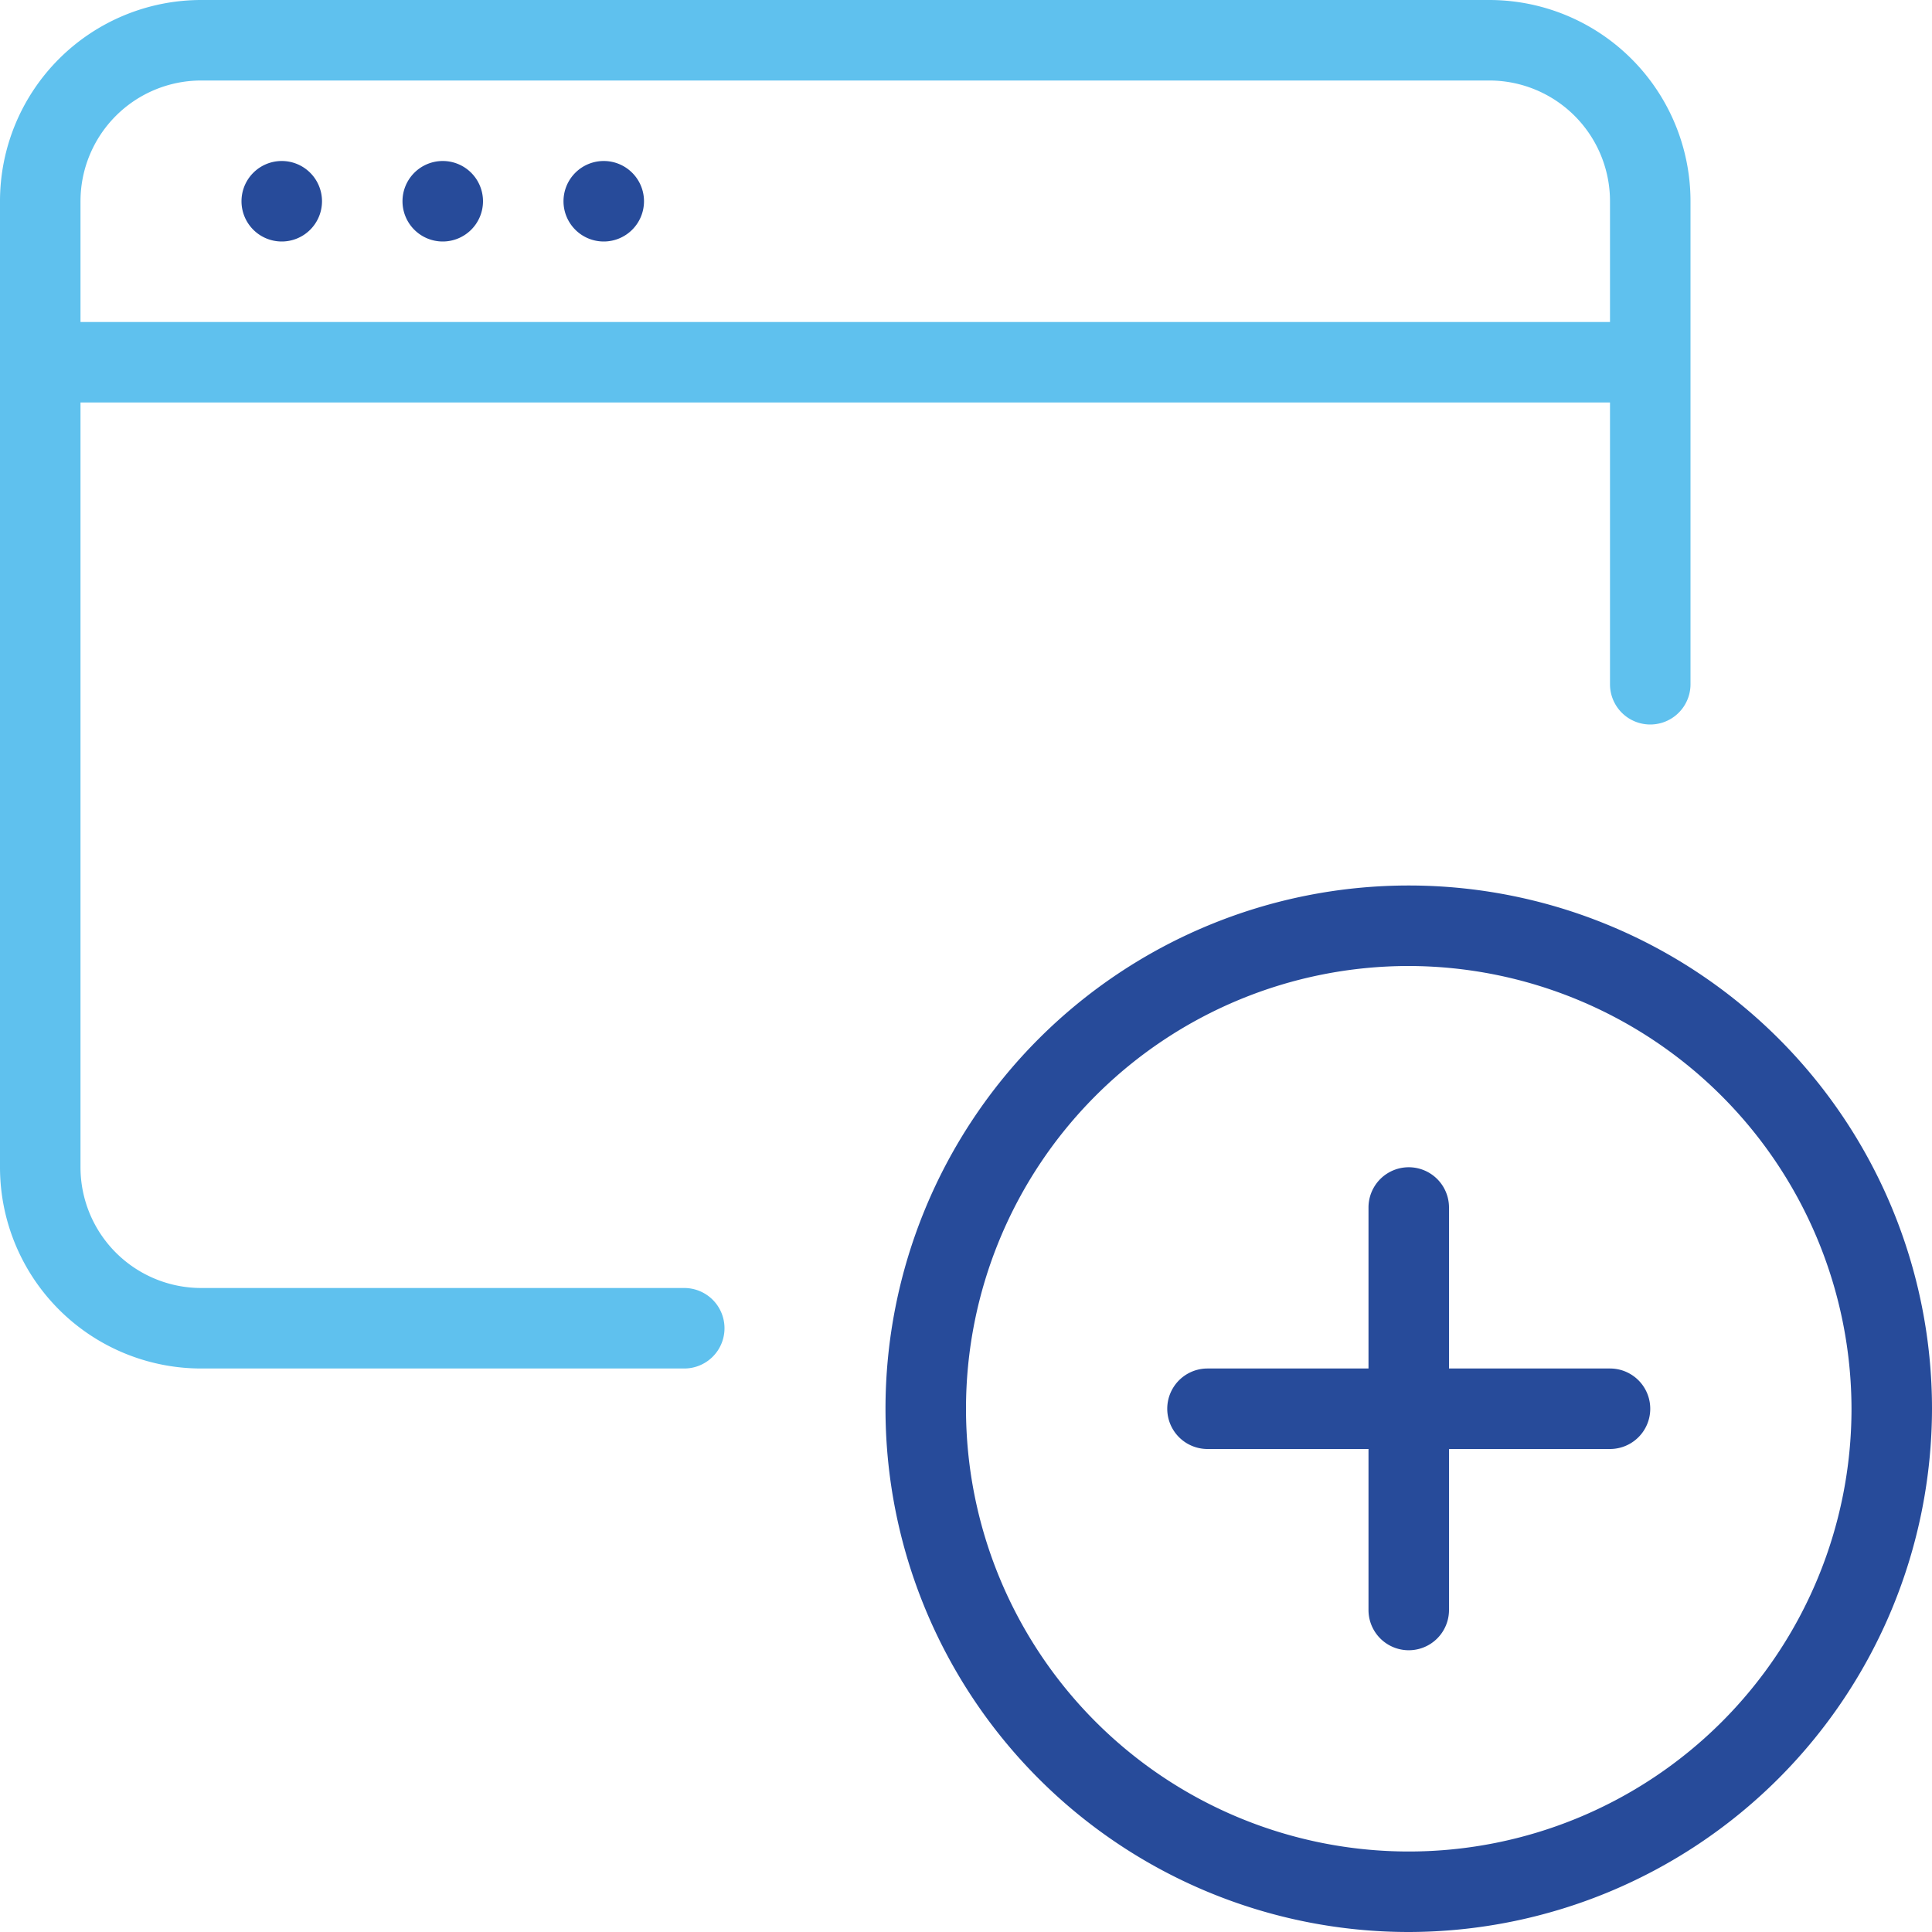 <svg id="Layer_1" data-name="Layer 1" xmlns="http://www.w3.org/2000/svg" viewBox="0 0 24 24"><defs><style>.cls-1{fill:#274b9a;}.cls-2{fill:#5fc1ee;}</style></defs><title>Artboard 3</title><path class="cls-1" d="M3.5,2a.5.5,0,1,0,.5.5A.5.5,0,0,0,3.5,2Z"/><path class="cls-1" d="M5.5,2a.5.5,0,1,0,.5.5A.5.5,0,0,0,5.5,2Z"/><path class="cls-1" d="M7.5,2a.5.5,0,1,0,.5.5A.5.5,0,0,0,7.5,2Z"/><path class="cls-2" d="M18.5,0H2.5A2.5,2.5,0,0,0,0,2.5v12A2.5,2.5,0,0,0,2.5,17h6a.5.5,0,0,0,0-1h-6A1.5,1.5,0,0,1,1,14.5V5H20V8.5a.5.5,0,0,0,1,0v-6A2.5,2.5,0,0,0,18.5,0ZM20,4H1V2.5A1.5,1.5,0,0,1,2.5,1h16A1.5,1.5,0,0,1,20,2.5Z"/><path class="cls-1" d="M17.5,24A6.5,6.5,0,1,1,24,17.5,6.51,6.51,0,0,1,17.5,24Zm0-12A5.5,5.5,0,1,0,23,17.5,5.51,5.51,0,0,0,17.5,12Z"/><path class="cls-1" d="M20,17H18V15a.5.5,0,0,0-1,0v2H15a.5.5,0,0,0,0,1h2v2a.5.5,0,0,0,1,0V18h2a.5.5,0,0,0,0-1Z"/></svg>